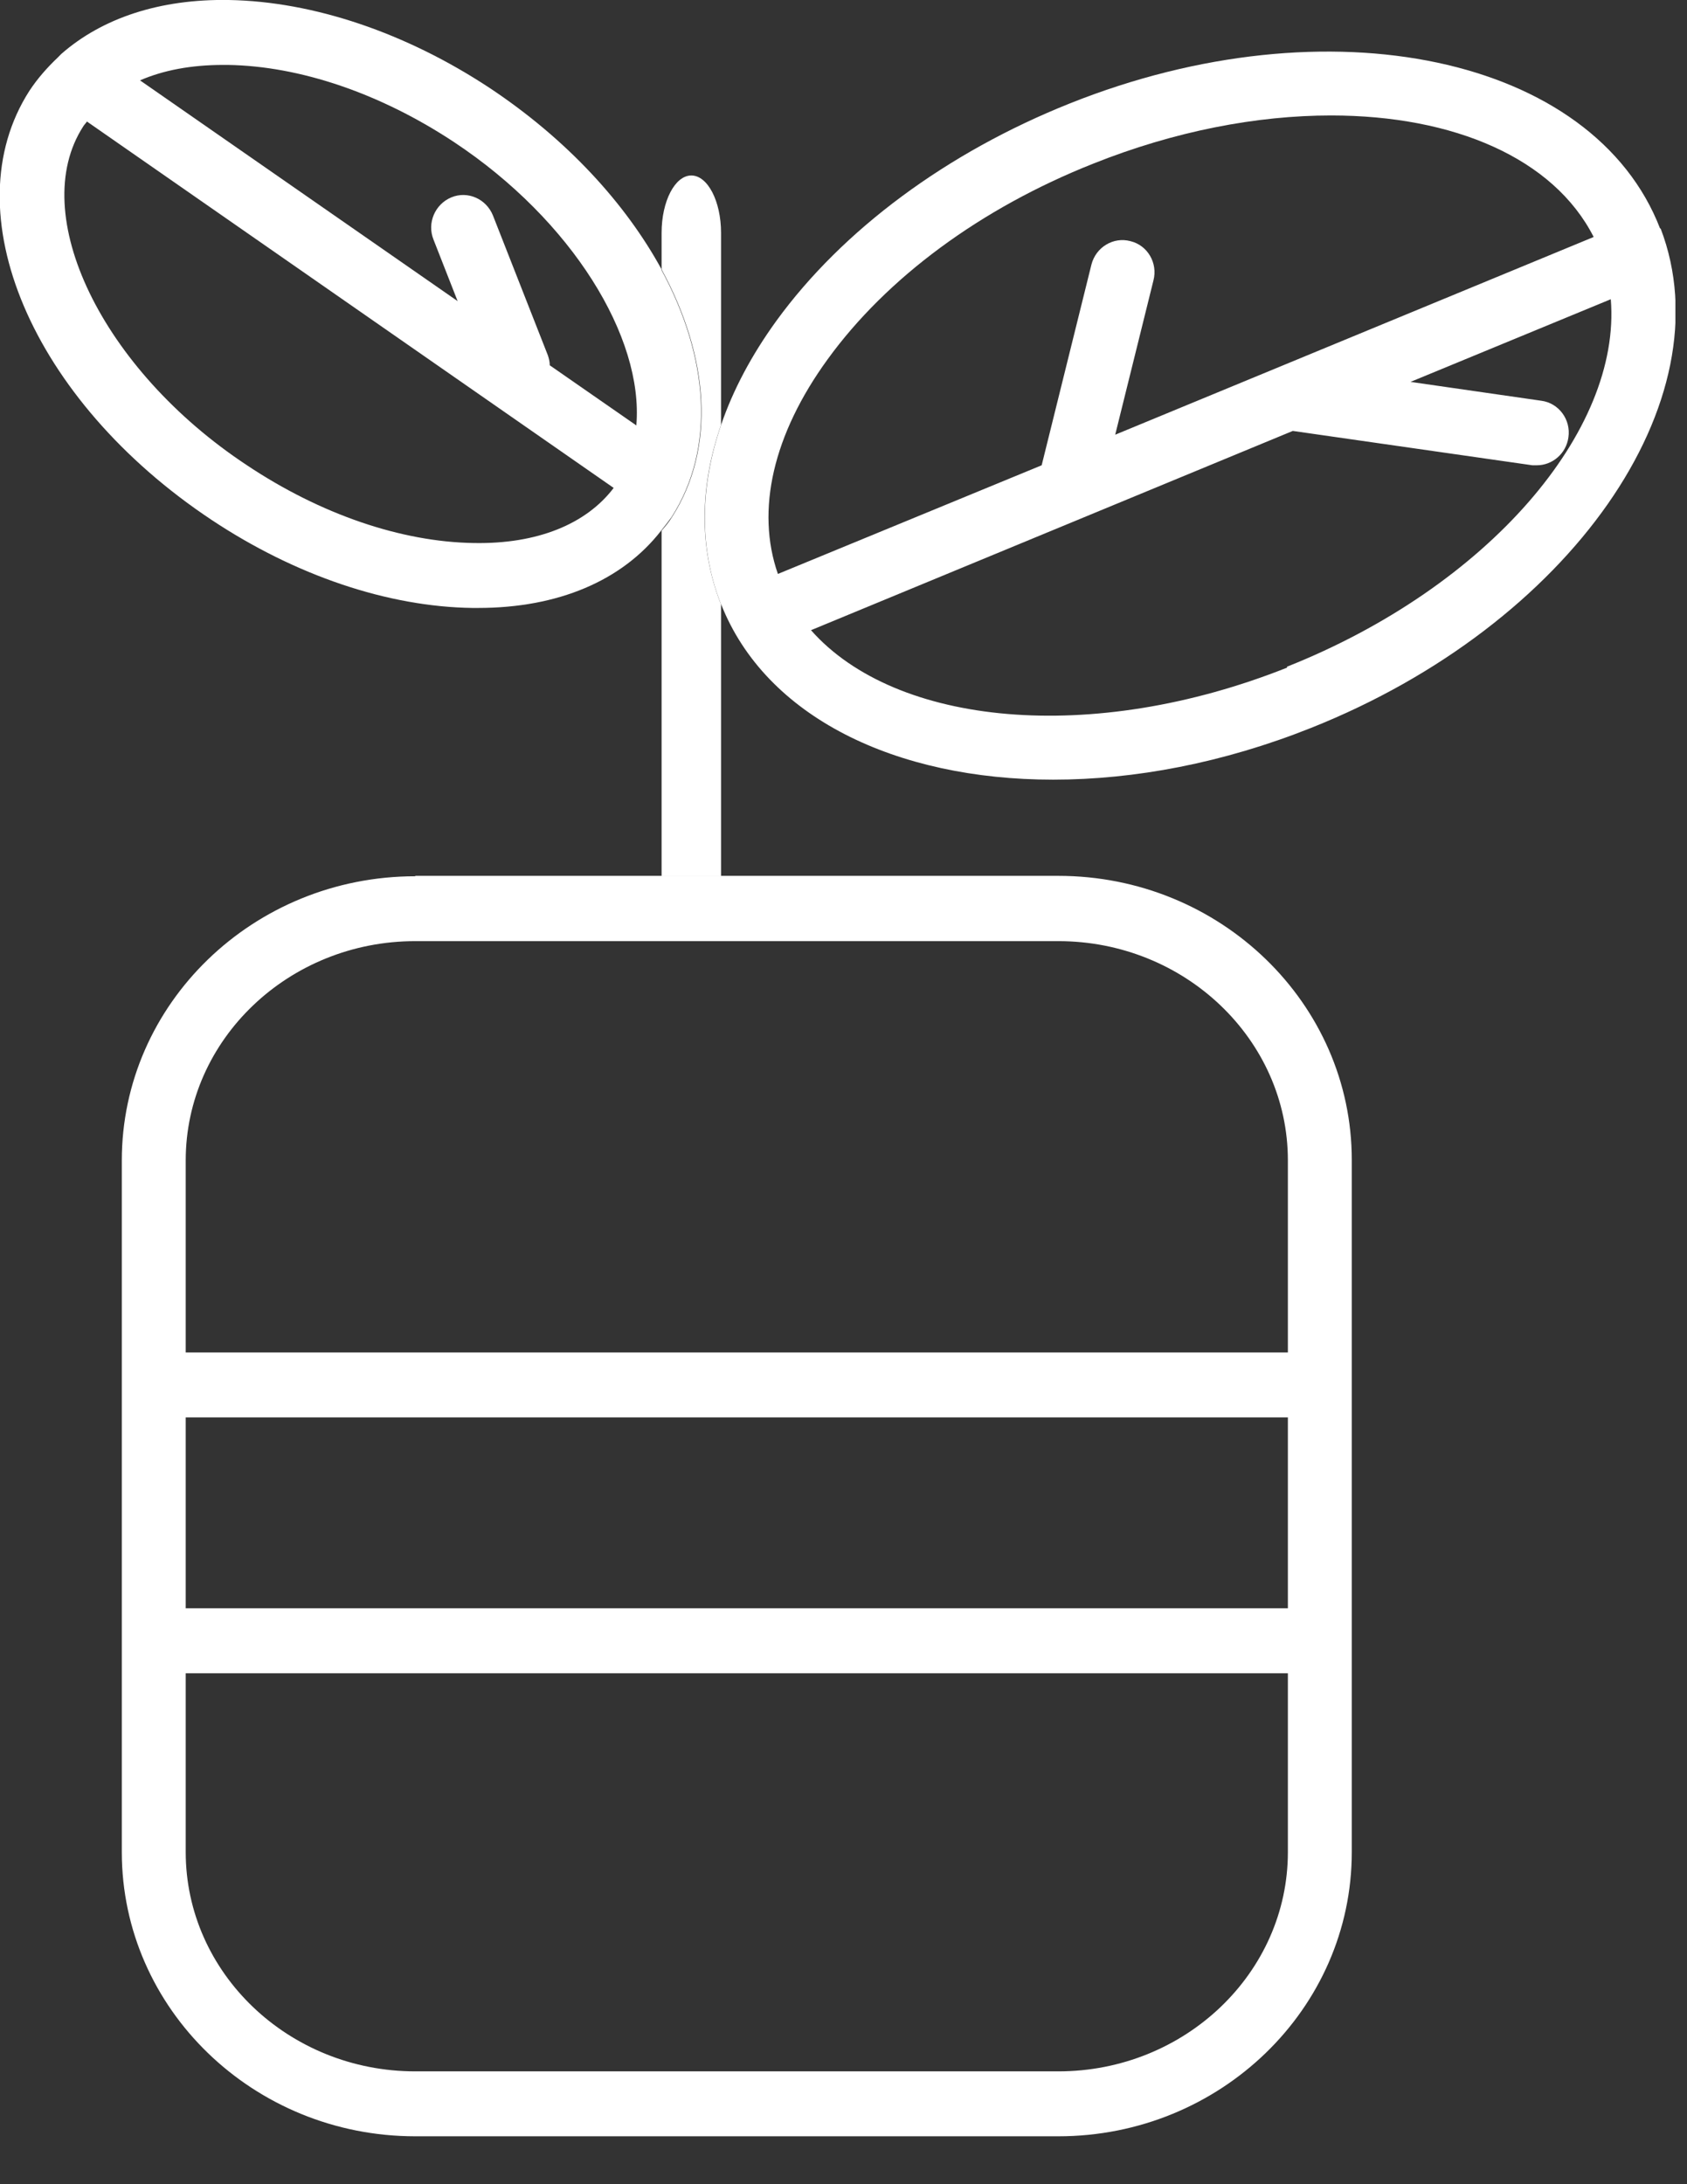 <svg width="34" height="44" viewBox="0 0 34 44" fill="none" xmlns="http://www.w3.org/2000/svg">
<rect x="0" y="0" width="34" height="44" fill="#333333" stroke="none"/>
<g clip-path="url(#clip0_100_951)">
<path d="M14.532 8.56V4.691C14.532 4.052 14.262 3.535 13.933 3.535C13.604 3.535 13.334 4.052 13.334 4.691V5.428C14.292 7.192 14.434 9.024 13.544 10.415C13.484 10.514 13.409 10.605 13.334 10.689V17.652H14.532V12.171C14.532 12.171 14.524 12.156 14.517 12.14C14.09 11.031 14.098 9.807 14.532 8.56Z" fill="white"/>
<path d="M33.459 4.607C32.119 1.133 26.781 -9.13143e-05 21.563 2.083C19.085 3.071 16.981 4.629 15.648 6.462C15.147 7.153 14.772 7.86 14.533 8.56C14.106 9.806 14.091 11.03 14.518 12.14C14.518 12.148 14.525 12.163 14.533 12.171C15.431 14.444 18.052 15.706 21.226 15.706C22.866 15.706 24.647 15.371 26.422 14.664C31.64 12.589 34.8 8.073 33.467 4.599L33.459 4.607ZM16.681 7.237C17.872 5.595 19.766 4.196 22.027 3.299C23.682 2.638 25.336 2.326 26.826 2.326C29.297 2.326 31.311 3.185 32.119 4.774L22.476 8.757L23.247 5.648C23.337 5.298 23.128 4.941 22.783 4.858C22.439 4.766 22.087 4.979 21.997 5.329L20.994 9.373L15.678 11.562C15.229 10.278 15.581 8.75 16.681 7.237ZM25.943 13.448C22.005 15.014 18.052 14.626 16.345 12.695L26.055 8.681L30.884 9.373C30.884 9.373 30.944 9.373 30.974 9.373C31.288 9.373 31.565 9.137 31.61 8.811C31.663 8.453 31.416 8.119 31.064 8.073L28.428 7.693L32.464 6.028C32.681 8.674 29.993 11.821 25.935 13.432L25.943 13.448Z" fill="white"/>
<path d="M8.37 17.652C5.105 17.652 2.455 20.221 2.455 23.376V37.31C2.455 40.465 5.105 43.035 8.37 43.035H21.329C24.594 43.035 27.244 40.465 27.244 37.31V33.053V27.891V23.368C27.244 20.213 24.594 17.644 21.329 17.644H8.37V17.652ZM25.956 37.31C25.956 39.743 23.882 41.727 21.329 41.727H8.37C5.817 41.727 3.743 39.743 3.743 37.31V33.707H25.956V37.31ZM25.956 32.399H3.743V28.553H25.956V32.399ZM21.329 18.959C23.882 18.959 25.956 20.943 25.956 23.376V27.245H3.743V23.376C3.743 20.943 5.817 18.959 8.37 18.959H21.329Z" fill="white"/>
<path d="M13.334 5.428C12.607 4.097 11.425 2.805 9.867 1.771C8.183 0.661 6.319 0.03 4.612 -2.46866e-05C3.219 -0.023 2.059 0.365 1.235 1.087C1.213 1.11 1.19 1.133 1.168 1.155C0.951 1.361 0.756 1.581 0.591 1.832C-0.974 4.272 0.636 8.066 4.267 10.475C5.952 11.593 7.816 12.224 9.523 12.247C9.56 12.247 9.598 12.247 9.635 12.247C11.245 12.247 12.54 11.699 13.326 10.688C13.401 10.597 13.469 10.506 13.536 10.415C14.427 9.023 14.284 7.191 13.326 5.428H13.334ZM9.545 10.939C8.085 10.916 6.461 10.361 4.978 9.373C2.051 7.442 0.539 4.31 1.677 2.547C1.699 2.509 1.729 2.486 1.752 2.448L12.368 9.829C11.814 10.559 10.826 10.962 9.553 10.939H9.545ZM12.832 8.575L11.08 7.359C11.08 7.29 11.065 7.229 11.043 7.161L9.935 4.341C9.8 4.006 9.426 3.839 9.096 3.976C8.767 4.113 8.602 4.493 8.737 4.827L9.223 6.066L2.822 1.619C3.294 1.414 3.855 1.308 4.499 1.308C4.529 1.308 4.559 1.308 4.589 1.308C6.049 1.33 7.674 1.885 9.156 2.866C11.529 4.439 12.974 6.796 12.825 8.567L12.832 8.575Z" fill="white"/>
</g>
<defs>
<clipPath id="clip0_100_951">
<rect width="33.766" height="43.035" fill="white"/>
</clipPath>
</defs>
</svg>
